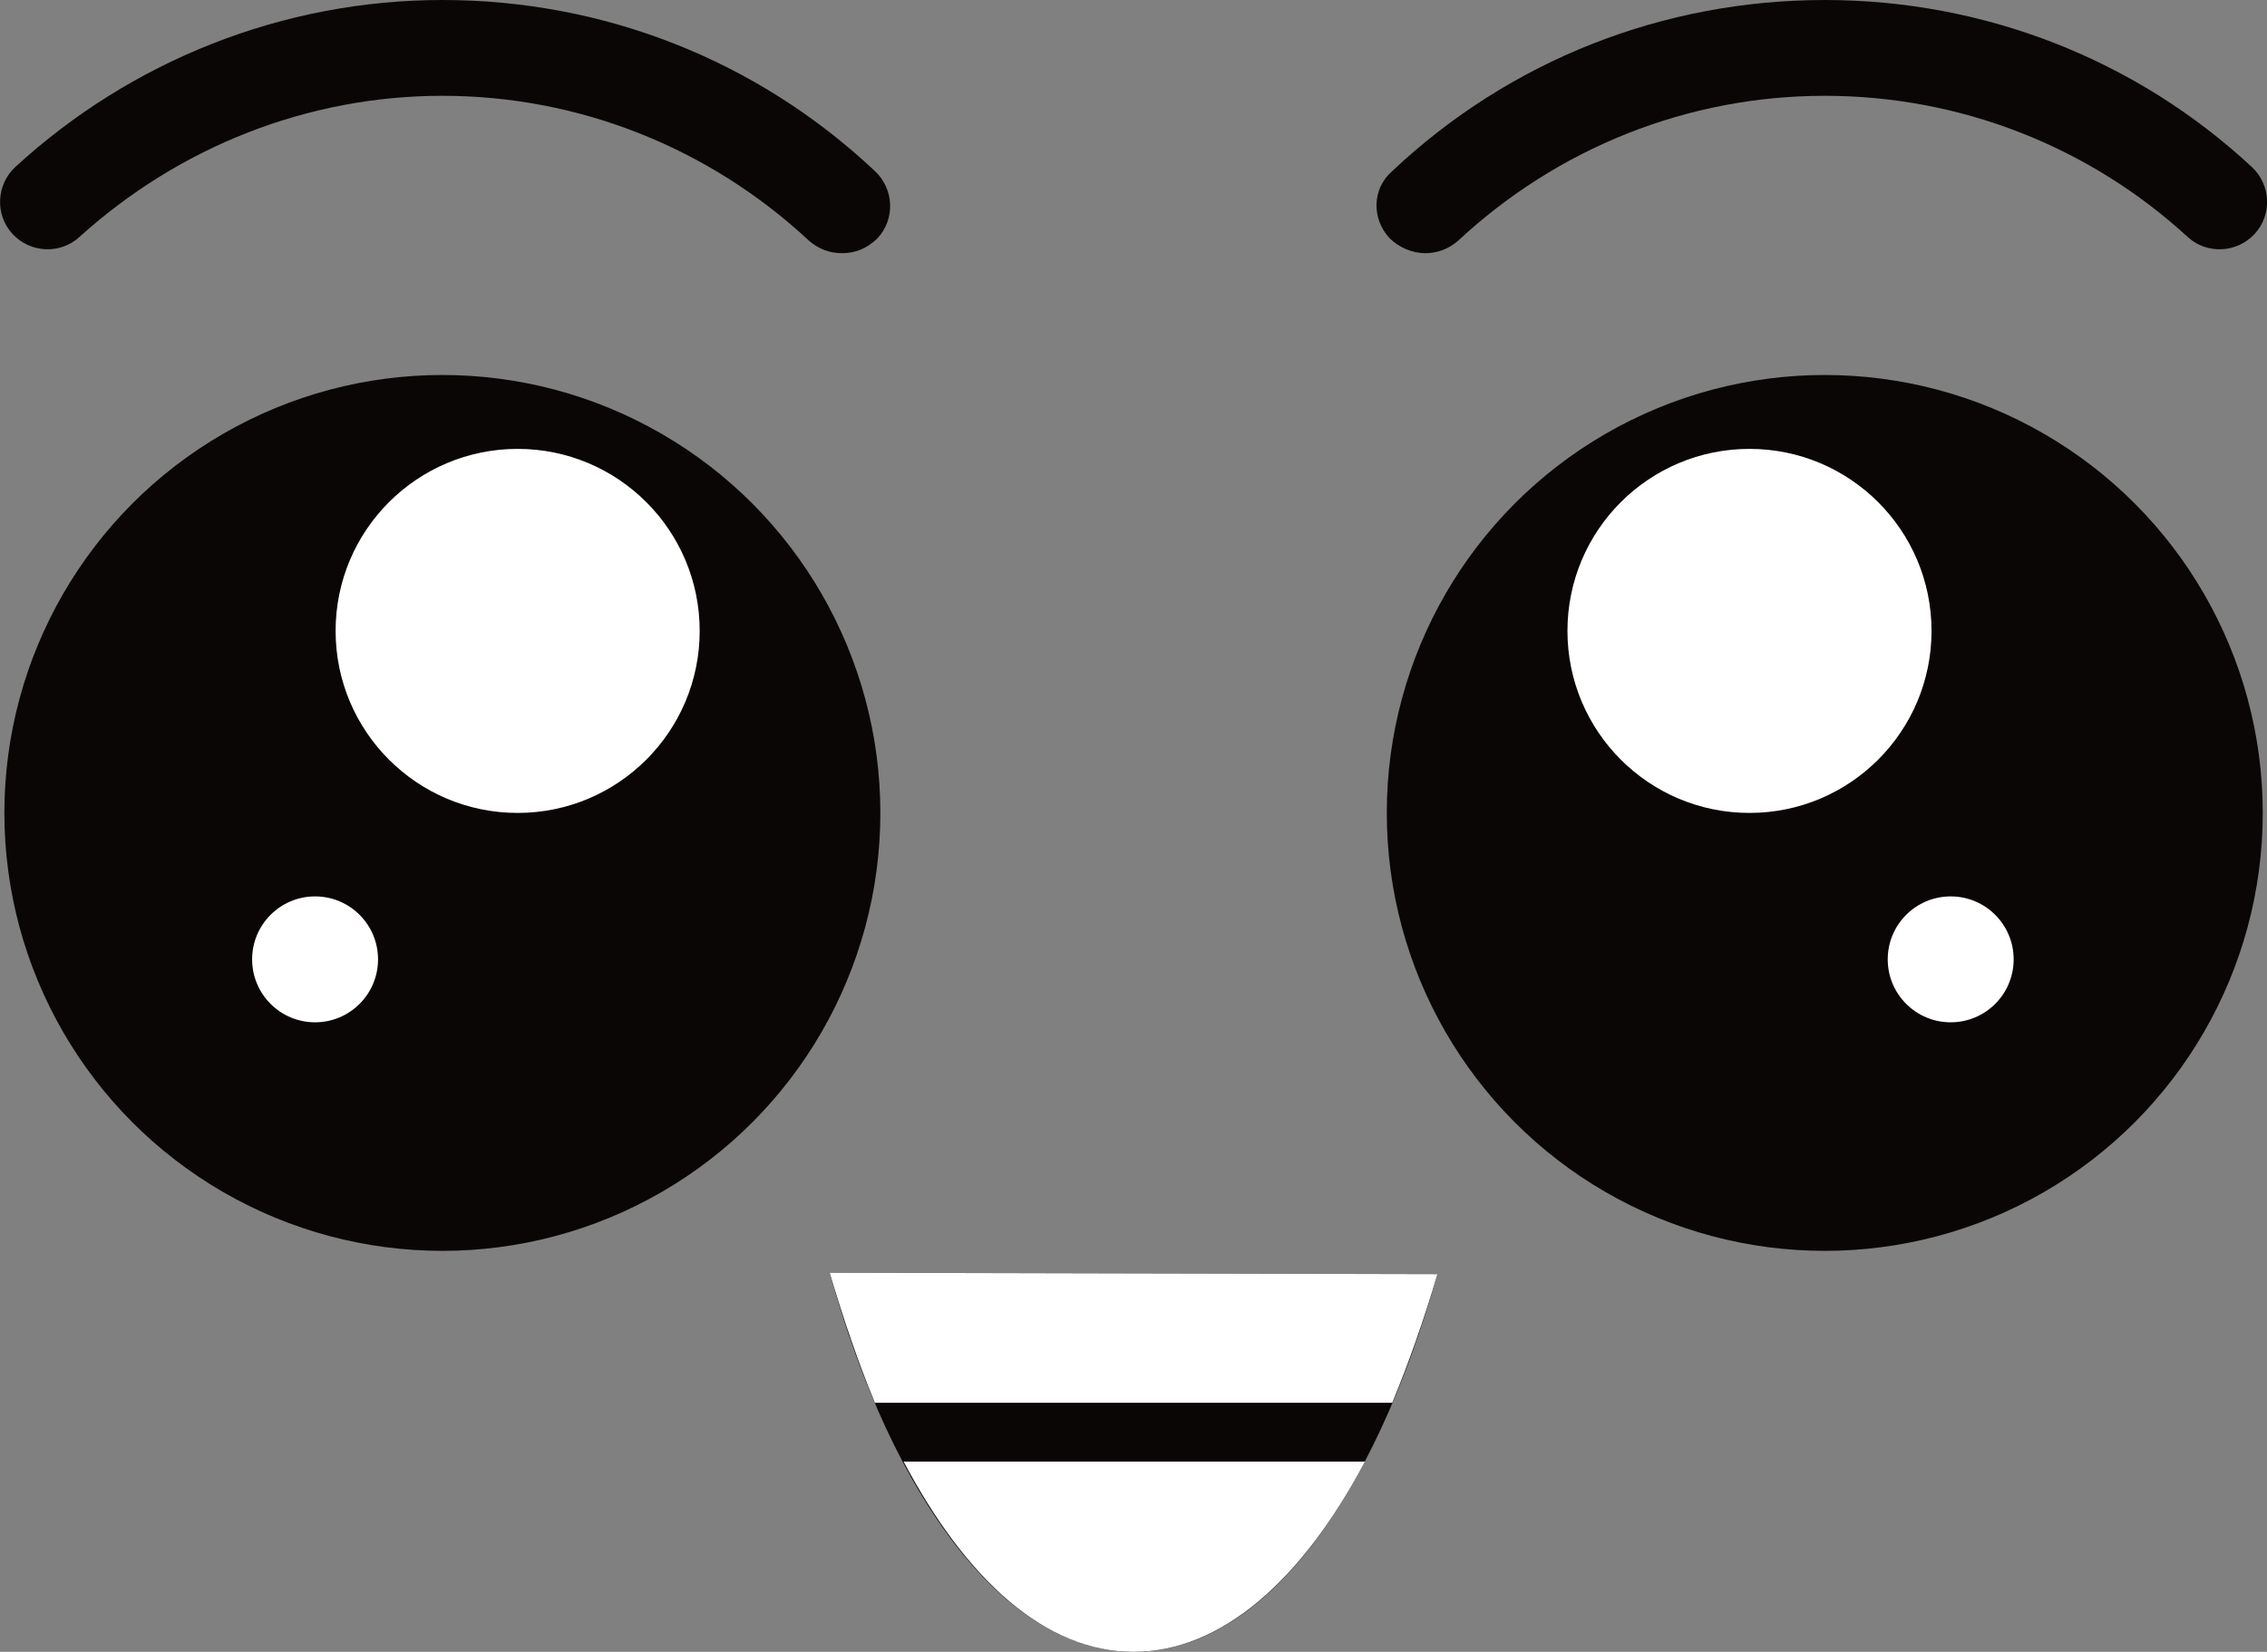 <?xml version="1.0" encoding="utf-8"?>
<!-- Generator: Adobe Illustrator 26.0.1, SVG Export Plug-In . SVG Version: 6.00 Build 0)  -->
<svg version="1.1" id="Layer_1" xmlns="http://www.w3.org/2000/svg" xmlns:xlink="http://www.w3.org/1999/xlink" x="0px" y="0px"
	 viewBox="0 0 165.63 120.7" style="enable-background:new 0 0 165.63 120.7;" xml:space="preserve">
<rect x="0" y="0" width="165.63" height="120.7" fill="#808080" stroke="none"/>
<style type="text/css">
	.st0{fill:#0A0606;}
	.st1{fill:#FFFFFF;}
</style>
<circle class="st0" cx="32.32" cy="59.4" r="32"/>
<path class="st0" d="M61.52,18.5c-0.9,0-1.7-0.3-2.4-0.9C51.82,10.8,42.32,7,32.32,7c-9.8,0-19.2,3.7-26.5,10.3
	c-1.4,1.3-3.6,1.2-4.9-0.2c-1.3-1.4-1.2-3.6,0.2-4.9C9.62,4.4,20.72,0,32.32,0c11.8,0,23,4.4,31.6,12.5c1.4,1.3,1.5,3.5,0.2,4.9
	C63.32,18.2,62.42,18.5,61.52,18.5z"/>
<circle class="st1" cx="37.82" cy="46.1" r="13.3"/>
<circle class="st1" cx="23.02" cy="70.1" r="4.6"/>
<circle class="st0" cx="133.32" cy="59.4" r="32"/>
<path class="st0" d="M104.12,18.5c-0.9,0-1.9-0.4-2.6-1.1c-1.3-1.4-1.3-3.6,0.2-4.9c8.6-8.1,19.8-12.5,31.6-12.5
	c11.6,0,22.7,4.3,31.2,12.2c1.4,1.3,1.5,3.5,0.2,4.9s-3.5,1.5-4.9,0.2c-7.2-6.6-16.6-10.3-26.5-10.3c-10,0-19.5,3.8-26.8,10.6
	C105.82,18.2,105.02,18.5,104.12,18.5z"/>
<circle class="st1" cx="127.82" cy="46.1" r="13.3"/>
<circle class="st1" cx="142.52" cy="70.1" r="4.6"/>
<path class="st0" d="M105.02,93.1c-4.7,16.6-12.8,27.6-22.2,27.6c-9.3,0-17.6-11.1-22.2-27.7L105.02,93.1z"/>
<path class="st1" d="M63.92,102.5h37.8c1.2-2.9,2.3-6,3.3-9.4L60.62,93C61.62,96.4,62.72,99.6,63.92,102.5z"/>
<path class="st1" d="M66.02,106.8c4.6,8.7,10.4,13.9,16.8,13.9s12.3-5.2,16.9-13.9H66.02z"/>
</svg>
